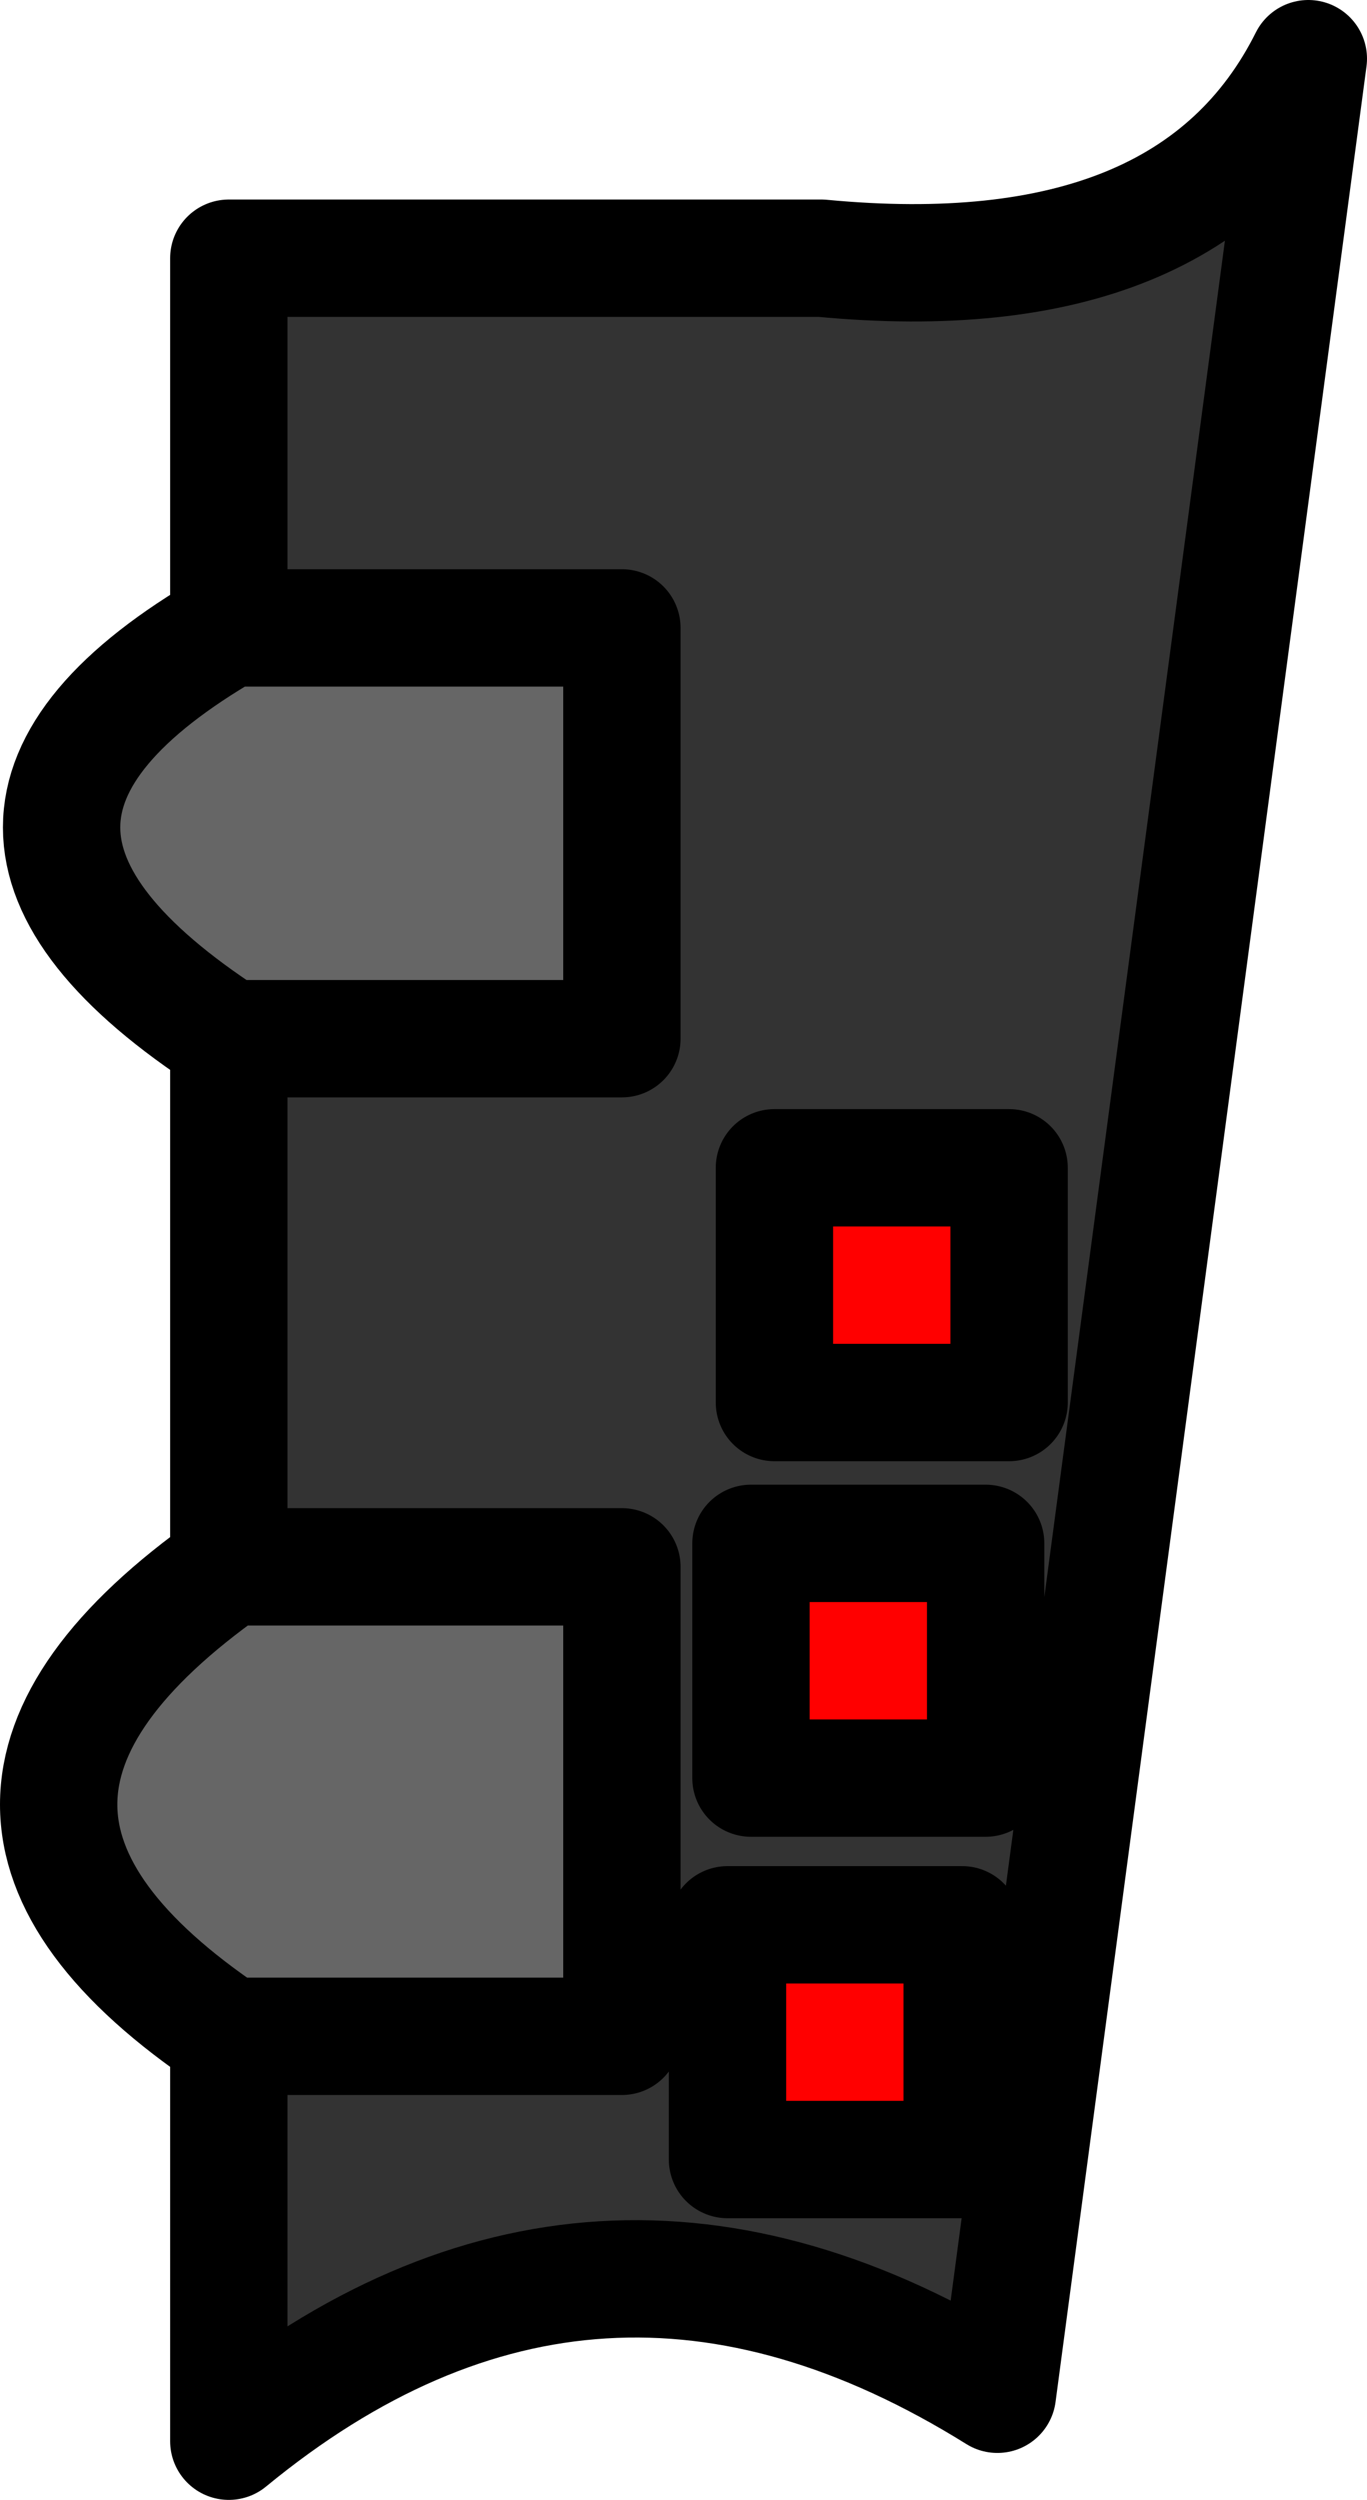 <?xml version="1.0" encoding="UTF-8" standalone="no"?>
<svg xmlns:xlink="http://www.w3.org/1999/xlink" height="21.3px" width="11.65px" xmlns="http://www.w3.org/2000/svg">
  <g transform="matrix(1.0, 0.0, 0.0, 1.0, 5.7, 4.95)">
    <path d="M-3.75 0.4 L-3.75 -2.75 1.3 -2.75 Q4.45 -2.45 5.45 -4.45 L2.8 15.45 Q-0.65 13.3 -3.75 15.85 L-3.75 12.4 -0.4 12.4 -0.4 8.4 -3.75 8.4 -3.75 3.9 -0.4 3.9 -0.4 0.4 -3.75 0.4 M2.5 11.45 L0.5 11.45 0.5 13.45 2.5 13.45 2.5 11.45 M2.7 10.2 L2.7 8.2 0.7 8.2 0.7 10.2 2.7 10.2 M2.9 5.0 L0.9 5.0 0.9 7.0 2.9 7.0 2.9 5.0" fill="#333333" fill-rule="evenodd" stroke="none"/>
    <path d="M-3.75 12.4 Q-6.65 10.45 -3.75 8.4 L-0.4 8.4 -0.4 12.4 -3.75 12.4 M-3.75 3.9 Q-6.6 2.05 -3.75 0.4 L-0.4 0.4 -0.4 3.9 -3.75 3.9" fill="#666666" fill-rule="evenodd" stroke="none"/>
    <path d="M2.9 5.0 L2.9 7.0 0.9 7.0 0.9 5.0 2.9 5.0 M2.7 10.2 L0.7 10.2 0.7 8.2 2.7 8.2 2.7 10.2 M2.5 11.45 L2.5 13.45 0.5 13.45 0.5 11.45 2.5 11.45" fill="#ff0000" fill-rule="evenodd" stroke="none"/>
    <path d="M-3.75 0.4 L-3.75 -2.75 1.3 -2.75 Q4.45 -2.45 5.45 -4.45 L2.8 15.45 Q-0.65 13.3 -3.75 15.85 L-3.75 12.4 Q-6.65 10.45 -3.75 8.4 L-3.75 3.9 Q-6.6 2.05 -3.75 0.4 L-0.4 0.4 -0.4 3.9 -3.75 3.9 M-3.75 12.4 L-0.4 12.4 -0.4 8.4 -3.75 8.4 M2.9 5.0 L2.9 7.0 0.9 7.0 0.9 5.0 2.9 5.0 M2.7 10.2 L0.7 10.2 0.7 8.2 2.7 8.2 2.7 10.2 M2.5 11.45 L2.5 13.45 0.5 13.45 0.5 11.45 2.5 11.45" fill="none" stroke="#000000" stroke-linecap="round" stroke-linejoin="round" stroke-width="1.0"/>
  </g>
</svg>
